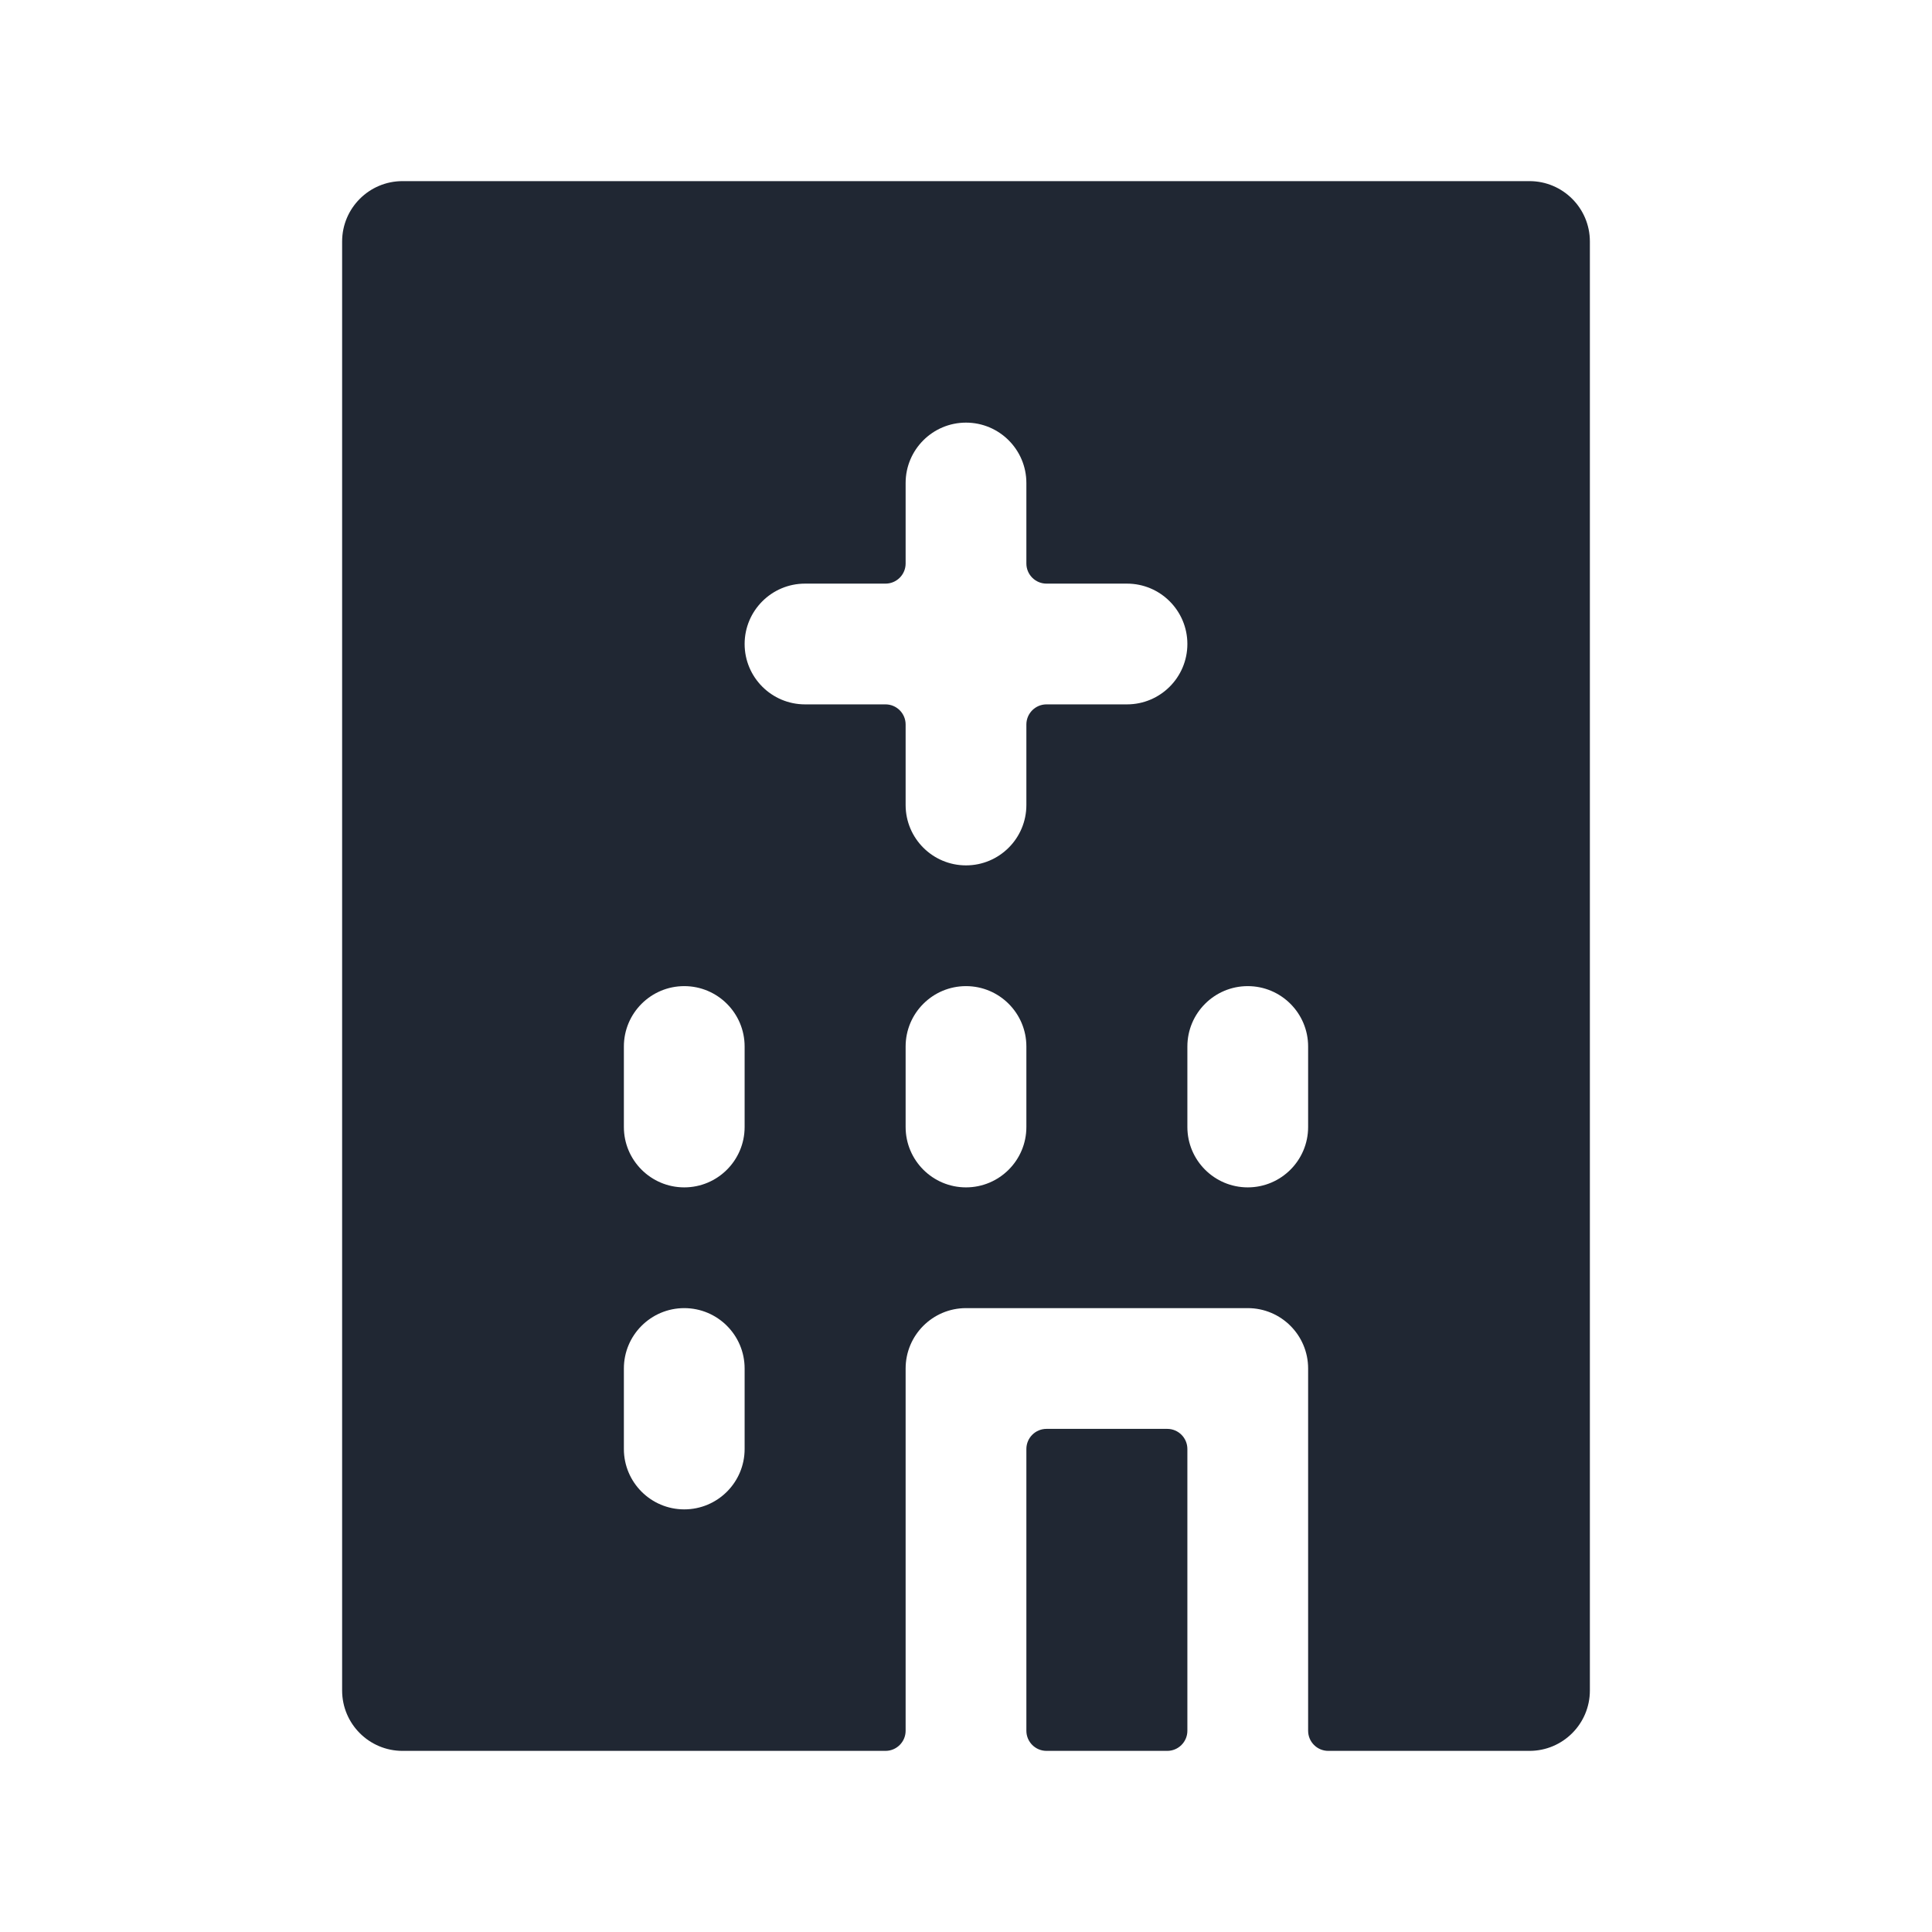 <svg width="24" height="24" viewBox="0 0 24 24" fill="none" xmlns="http://www.w3.org/2000/svg">
<path fill-rule="evenodd" clip-rule="evenodd" d="M5 2.25C4.586 2.25 4.25 2.586 4.25 3V21C4.25 21.414 4.586 21.75 5 21.75H11C11.138 21.75 11.25 21.638 11.25 21.5V17C11.25 16.586 11.586 16.25 12 16.25H15.5C15.914 16.25 16.25 16.586 16.25 17V21.5C16.25 21.638 16.362 21.75 16.5 21.75H19C19.414 21.75 19.75 21.414 19.75 21V3C19.75 2.586 19.414 2.25 19 2.25H5ZM14.5 21.75C14.638 21.75 14.75 21.638 14.75 21.5V18C14.75 17.862 14.638 17.75 14.5 17.75H13C12.862 17.75 12.75 17.862 12.75 18V21.5C12.75 21.638 12.862 21.75 13 21.75H14.5ZM8.5 12.25C8.914 12.25 9.25 12.586 9.25 13V14C9.25 14.414 8.914 14.75 8.5 14.75C8.086 14.75 7.75 14.414 7.75 14V13C7.75 12.586 8.086 12.25 8.5 12.25ZM9.25 17C9.25 16.586 8.914 16.25 8.5 16.25C8.086 16.25 7.75 16.586 7.75 17V18C7.75 18.414 8.086 18.75 8.5 18.75C8.914 18.75 9.25 18.414 9.25 18V17ZM12 12.25C12.414 12.25 12.75 12.586 12.75 13V14C12.75 14.414 12.414 14.75 12 14.75C11.586 14.75 11.25 14.414 11.25 14V13C11.25 12.586 11.586 12.25 12 12.25ZM16.25 13C16.25 12.586 15.914 12.25 15.5 12.25C15.086 12.25 14.75 12.586 14.75 13V14C14.75 14.414 15.086 14.75 15.5 14.75C15.914 14.75 16.25 14.414 16.25 14V13ZM12 5.25C12.414 5.25 12.75 5.586 12.75 6V7C12.75 7.138 12.862 7.25 13 7.25H14C14.414 7.25 14.75 7.586 14.75 8C14.75 8.414 14.414 8.75 14 8.75H13C12.862 8.75 12.75 8.862 12.75 9V10C12.75 10.414 12.414 10.75 12 10.75C11.586 10.75 11.25 10.414 11.25 10V9C11.25 8.862 11.138 8.75 11 8.75H10C9.586 8.75 9.25 8.414 9.25 8C9.25 7.586 9.586 7.25 10 7.25H11C11.138 7.25 11.25 7.138 11.25 7V6C11.25 5.586 11.586 5.25 12 5.25Z" fill="#202733"/>
</svg>
